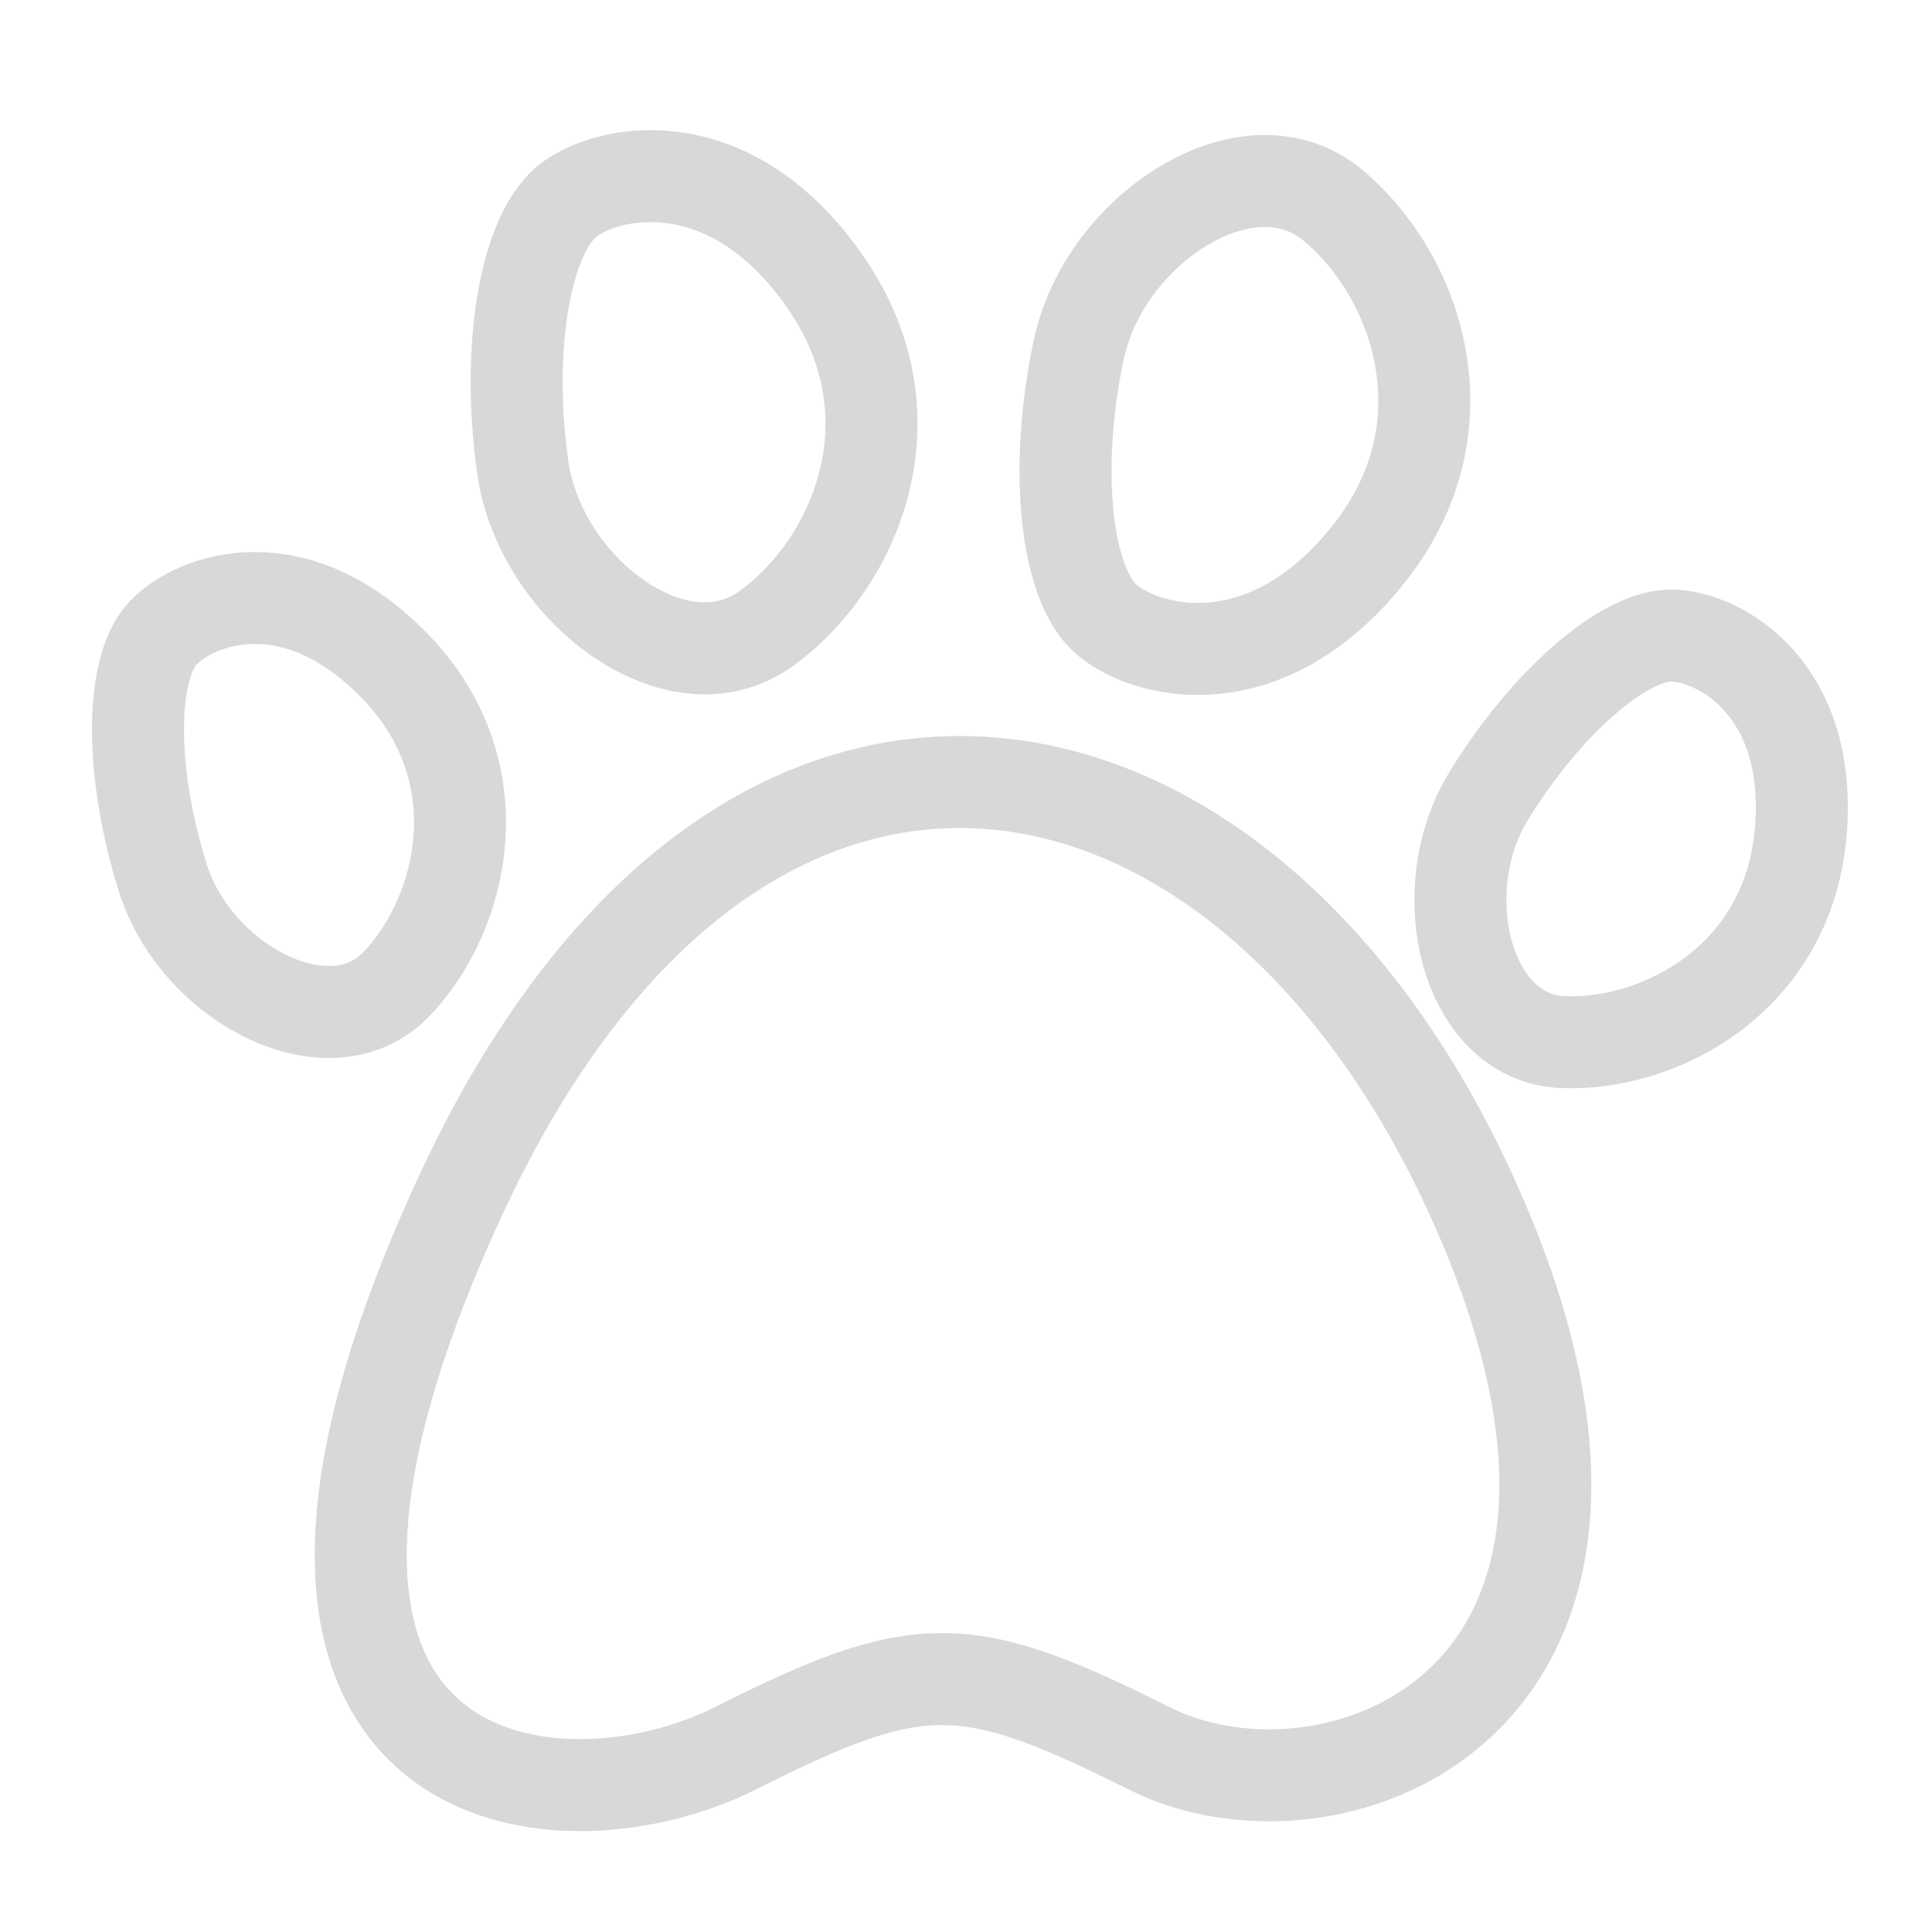 <?xml version="1.0" encoding="UTF-8"?>
<svg width="42px" height="42px" viewBox="0 0 42 42" version="1.1" xmlns="http://www.w3.org/2000/svg" xmlns:xlink="http://www.w3.org/1999/xlink">
    <!-- Generator: Sketch 63.1 (92452) - https://sketch.com -->
    <title>Collection_icon</title>
    <desc>Created with Sketch.</desc>
    <g id="Collection_icon" stroke="none" stroke-width="1" fill="none" fill-rule="evenodd">
        <path d="M3.544,19.099 C2.819,16.812 2.819,14.525 3.544,13.762 C4.27,13 6.448,12.238 8.626,14.525 C10.803,16.812 10.077,19.861 8.626,21.386 C7.174,22.911 4.27,21.386 3.544,19.099 Z" id="Path-4" stroke="#D8D8D8" stroke-width="2"></path>
        <path d="M11.622,10.777 C10.793,8.235 10.793,5.694 11.622,4.847 C12.452,4 14.941,3.153 17.429,5.694 C19.918,8.235 19.088,11.624 17.429,13.318 C15.77,15.012 12.452,13.318 11.622,10.777 Z" id="Path-4-Copy" stroke="#D8D8D8" stroke-width="2" transform="translate(15, 9) rotate(10) translate(-15, -9) "></path>
        <path d="M23.622,10.777 C22.793,8.235 22.793,5.694 23.622,4.847 C24.452,4 26.941,3.153 29.429,5.694 C31.918,8.235 31.088,11.624 29.429,13.318 C27.77,15.012 24.452,13.318 23.622,10.777 Z" id="Path-4-Copy-2" stroke="#D8D8D8" stroke-width="2" transform="translate(27, 9) scale(1, -1) rotate(6) translate(-27, -9) "></path>
        <path d="M32.544,20.099 C31.819,17.812 31.819,15.525 32.544,14.762 C33.27,14 35.448,13.238 37.626,15.525 C39.803,17.812 39.077,20.861 37.626,22.386 C36.174,23.911 33.27,22.386 32.544,20.099 Z" id="Path-4-Copy-3" stroke="#D8D8D8" stroke-width="2" transform="translate(35.5, 18.5) rotate(49) translate(-35.5, -18.5) "></path>
        <path d="M16,38 C12,40.016 4,39.016 10,26.016 C16,13.016 27,15.016 32,26.016 C37,37.016 29,40.016 25,38.016 C21,36.016 20,35.984 16,38 Z" id="Path-3" stroke="#D8D8D8" stroke-width="2"></path>
    </g>
</svg>